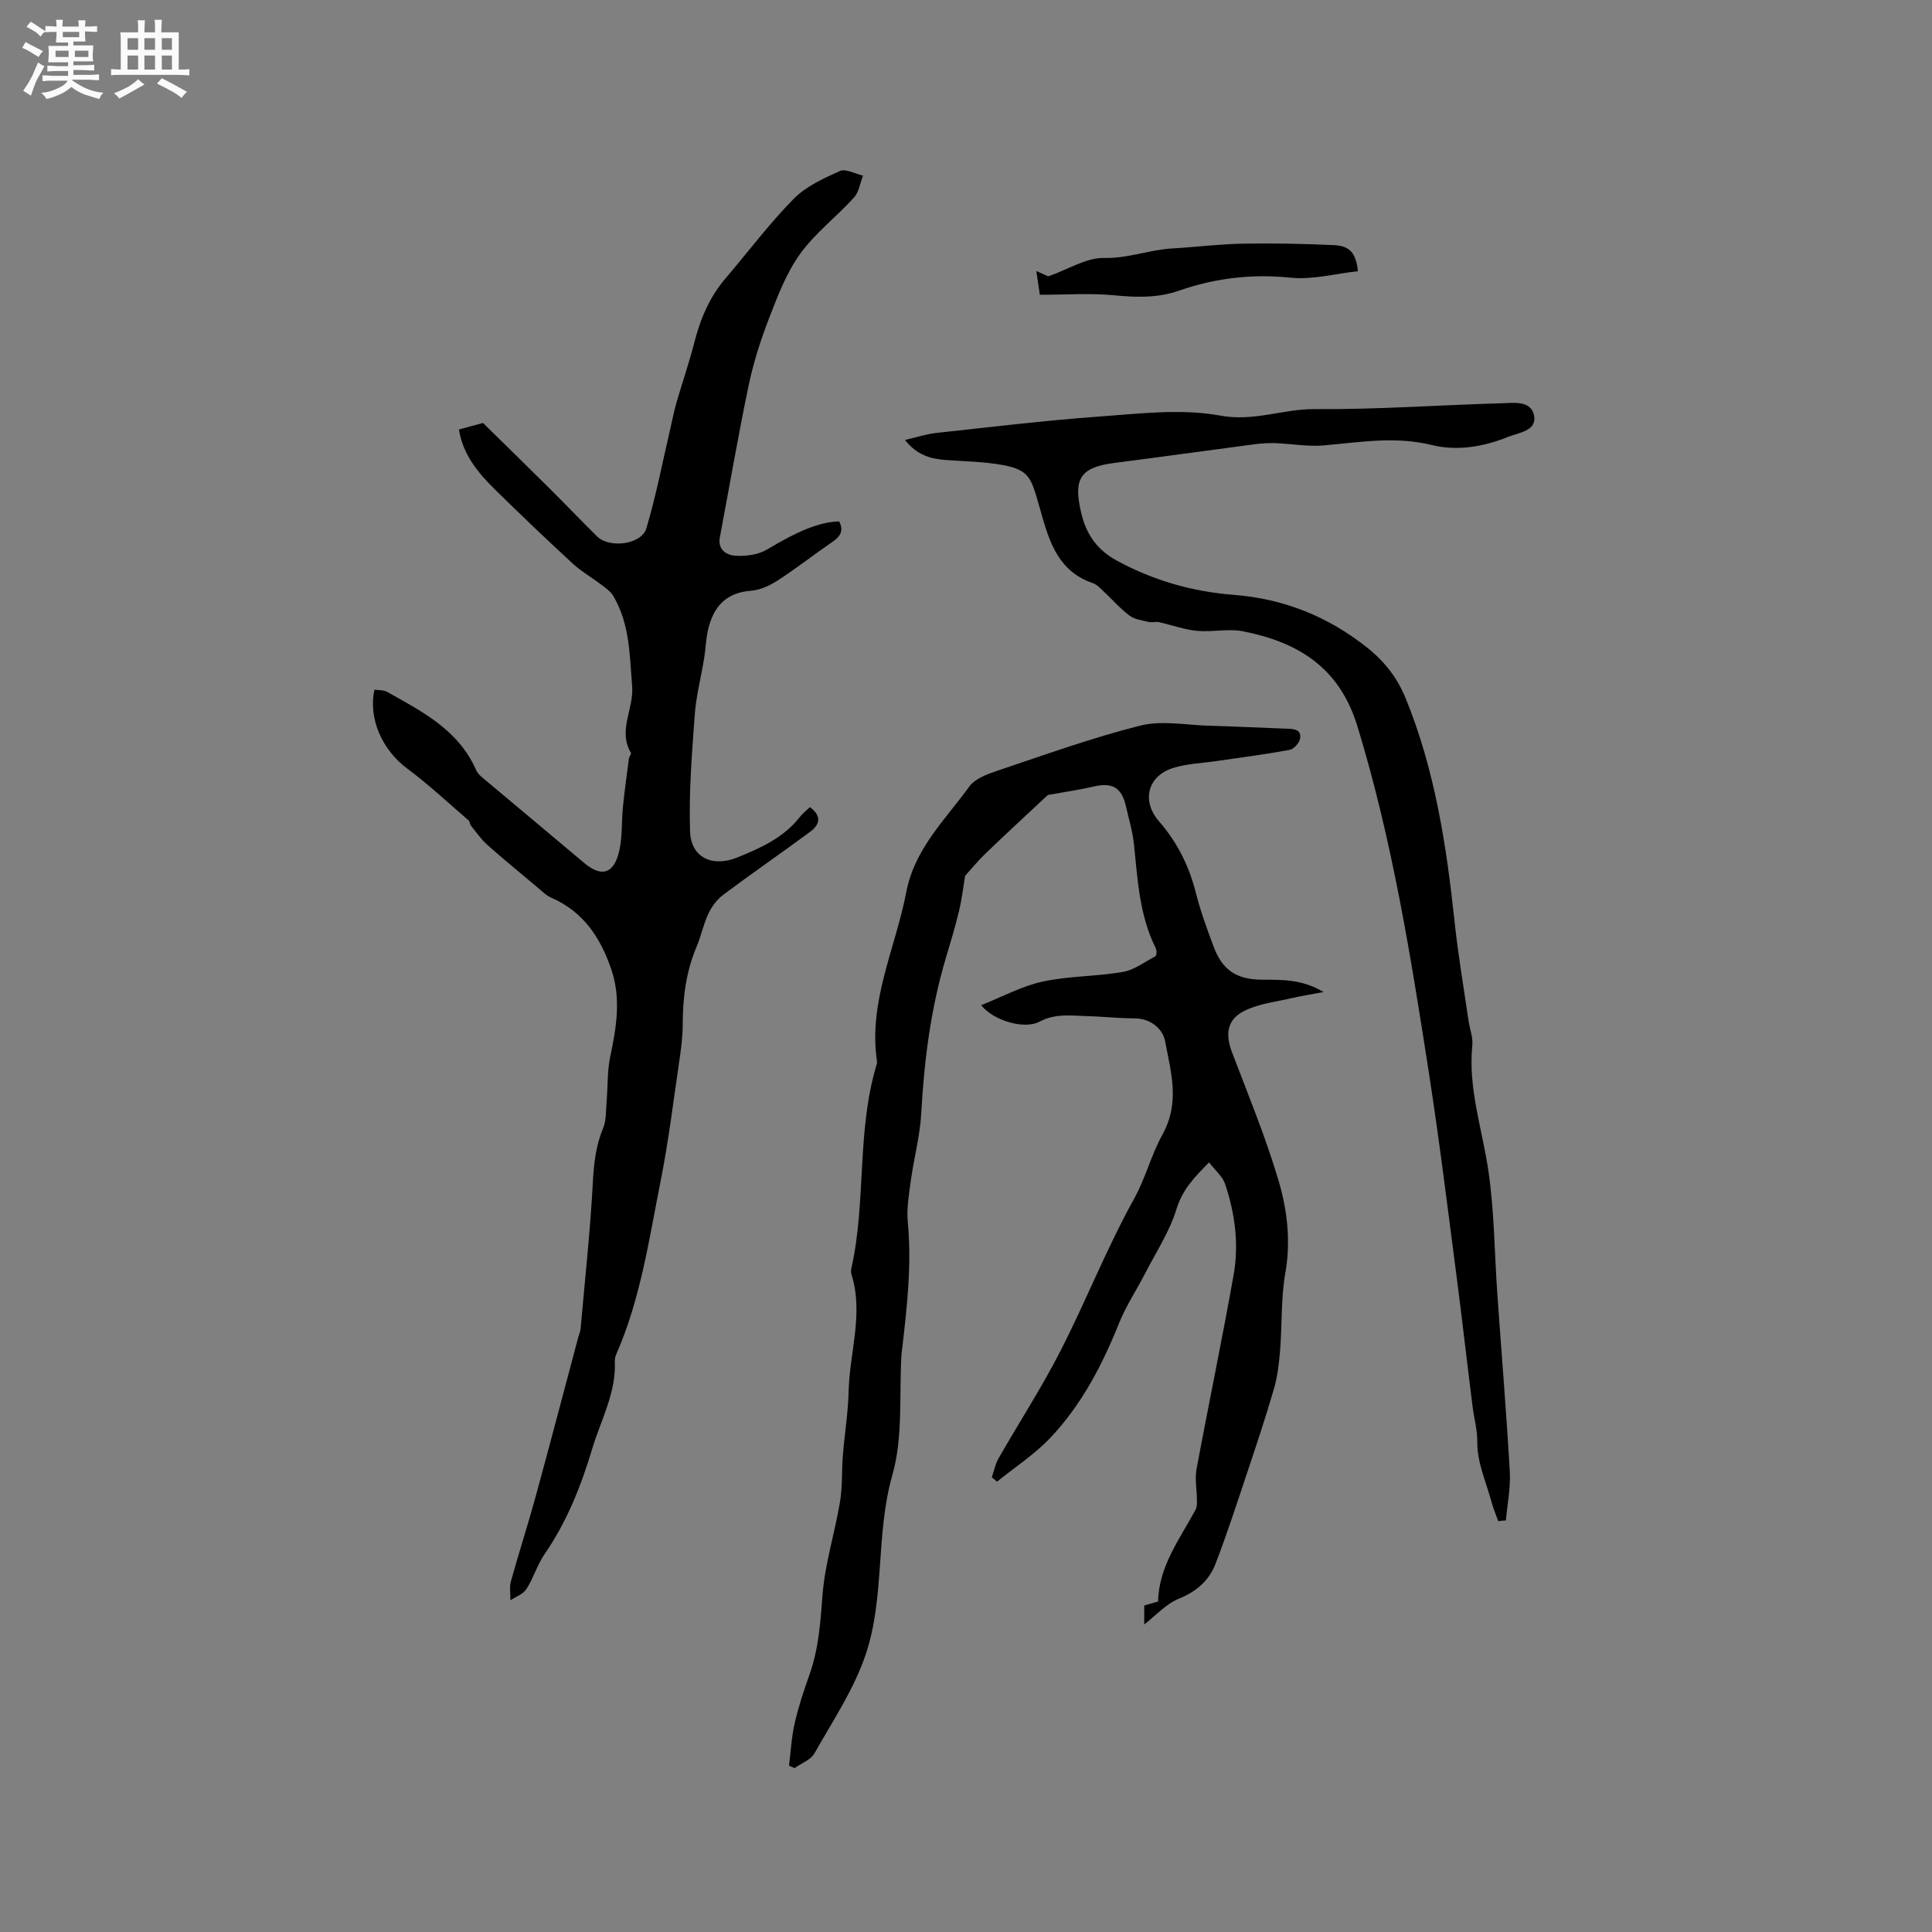 <svg enable-background="new 0 0 400 400" viewBox="0 0 400 400" xmlns="http://www.w3.org/2000/svg"><rect x="0" y="0" width="400" height="400" fill="#808080" stroke="none"/><path d="m6.8 9.5c.6.3 1.3.7 2.1 1.1-.4.4-.7.8-.9 1.2-.7-.4-1.3-.8-1.8-1.1s-1.1-.6-1.6-.8c.2-.4.5-.8.7-1.2.4.2.8.5 1.5.8zm.9 6.9c-.3.6-.5 1.1-.7 1.7s-.4 1.1-.6 1.7c-.6-.4-1.1-.7-1.6-1 .7-1 1.2-1.8 1.5-2.4.3-.5.6-1.1.8-1.7.3-.6.5-1.2.8-1.8.3.3.8.6 1.3.8-.7 1.3-1.2 2.2-1.5 2.7zm.1-11c.4.3 1 .7 1.7 1.1-.5.2-.8.6-1.1 1.1-.5-.6-1-1-1.4-1.2s-.9-.6-1.5-.8c.2-.4.5-.7.9-1.1.5.3.9.6 1.4.9zm10.5 13.1c1 .4 2 .6 3.1.7-.4.4-.7.8-.8 1.3-.9-.2-1.9-.6-3-.9-1-.4-2-.9-2.8-1.6-.5.4-1.1.9-1.9 1.3s-1.9.9-3.3 1.2c-.1-.3-.5-.8-1.1-1.3 1 0 2.1-.3 3.2-.8 1.2-.5 1.9-1 2.3-1.7h-3.2c-.4 0-1 0-2 .1v-1.2c1 0 1.7.1 2 .1h3.3v-1h-2.3c-.2 0-.9 0-2 .1v-1.2c1.2 0 1.9.1 2 .1h2.3v-.8h-4.1c0-.7.1-1.2.1-1.6 0-.5 0-1.1-.1-1.8h4.1v-.7h-2.5c0-.6.1-1.1.1-1.6v-.6h-.5c-.4 0-1 0-1.8.1v-1.3c1.2 0 1.9.1 2.1.1h.2c0-.3 0-.8-.1-1.4h1.4c0 .6-.1 1-.1 1.4h3.4c0-.4 0-.8-.1-1.3h1.5c0 .4-.1.9-.1 1.3.7 0 1.5 0 2.5-.1v1.2c-1 0-1.8-.1-2.5-.1v.6c0 .3 0 .8.1 1.5h-2.5v.8h4.1c0 .7-.1 1.3-.1 1.8s0 1 .1 1.5h-4.1v.8h1.4c.8 0 1.8 0 2.9-.1v1.2c-1 0-1.9-.1-2.8-.1h-1.5v1h3.2c.3 0 1 0 2.1-.1v1.2c-1.1 0-1.8-.1-2.1-.1h-3.4l-.1.1c1.4 1 2.4 1.5 3.4 1.9zm-4.1-6.7v-1.3h-2.7v1.3zm2.2-4.1v-1.1h-3.4v1.1zm1.9 4.1v-1.3h-2.8v1.3z" fill="#fafafb"/><path d="m37 6.7v2.3 5.4c1 0 1.8 0 2.2-.1v1.3c-.6 0-1.5-.1-2.5-.1h-11.9c-.7 0-1.3 0-1.8.1v-1.3c.5 0 1.1.1 2 .1v-5.2c0-1 0-1.8-.1-2.5h3.7c0-1.3 0-2.1-.1-2.5h1.5c0 .4-.1 1.3-.1 2.5h2.2c0-1.2 0-2.1-.1-2.6h1.5c0 .4-.1 1.3-.1 2.6zm-12.3 13.7c-.3-.4-.7-.8-1.1-1.1 1.1-.4 2.1-.9 2.9-1.3.8-.5 1.5-1 2.1-1.6.4.4.9.8 1.3 1.1-2.5 1.4-4.2 2.4-5.2 2.9zm3.9-10.1v-2.4h-2.2v2.4zm0 4.1v-2.9h-2.2v2.9zm3.5-4.1v-2.4h-2.2v2.4zm0 4.1v-2.9h-2.2v2.9zm.4 2.9 1-1.1c.6.3 1.4.7 2.5 1.3s2 1.1 2.7 1.5c-.4.4-.8.8-1.1 1.3-.8-.8-2.5-1.7-5.1-3zm3.1-7v-2.4h-2.1v2.4zm0 4.1v-2.9h-2.1v2.9z" fill="#fafafb"/><g fill="#000001"><path d="m203.15 208.11c4.36-1.73 8.4-3.95 12.71-4.88 5.43-1.18 11.13-1.05 16.62-2 2.35-.4 4.49-2.08 6.7-3.22.19-.1.26-.57.27-.86.01-.31-.08-.64-.21-.92-3.35-6.78-3.71-14.16-4.47-21.48-.27-2.62-1.07-5.18-1.64-7.76-.88-3.96-2.84-5.07-6.78-4.13-2.84.67-5.74 1.07-8.61 1.6-.31.06-.7.04-.9.23-4.32 4.02-8.64 8.03-12.89 12.11-1.41 1.35-2.64 2.88-4.13 4.52-.35 2.05-.65 4.7-1.26 7.27-.78 3.29-1.77 6.54-2.74 9.78-3.13 10.5-4.49 21.25-5.09 32.17-.25 4.61-1.5 9.16-2.13 13.75-.4 2.91-.92 5.9-.65 8.78.83 8.74-.15 17.35-1.14 25.98-.05.42-.13.84-.16 1.26-.52 8.38.36 17.17-1.89 25.06-3.51 12.3-1.52 25.24-5.52 37.16-2.42 7.2-6.83 13.76-10.61 20.47-.77 1.37-2.72 2.06-4.13 3.07-.38-.17-.76-.34-1.14-.52.37-2.93.51-5.91 1.17-8.77.78-3.4 1.88-6.73 3.05-10.02 1.91-5.35 2.28-10.86 2.71-16.49.49-6.48 2.54-12.84 3.62-19.29.53-3.17.34-6.46.6-9.69.35-4.41 1.09-8.81 1.19-13.22.19-8.06 3.13-16.06.6-24.18-.12-.39-.13-.86-.04-1.26 3.11-13.81 1.08-28.26 5.16-41.96.09-.3.19-.64.15-.94-1.84-12.36 3.84-23.4 6.07-35.05 1.72-8.97 8.06-14.96 13.03-21.82 1.18-1.63 3.65-2.56 5.72-3.25 9.83-3.3 19.61-6.84 29.64-9.37 4.46-1.13 9.47-.13 14.23.01 5.4.15 10.79.43 16.19.62 1.45.05 3.07.15 2.71 2.09-.17.9-1.31 2.14-2.18 2.3-4.99.92-10.02 1.56-15.04 2.3-3.03.45-6.17.53-9.06 1.44-5.32 1.68-6.58 6.84-2.92 11.04 3.76 4.32 6.23 9.24 7.63 14.81.95 3.78 2.31 7.48 3.68 11.14 1.79 4.82 4.7 6.79 9.88 6.84 4.12.04 8.27-.19 12.88 2.56-2.63.5-4.5.78-6.33 1.21-3.36.79-6.94 1.16-9.98 2.64-3.67 1.79-4.1 4.82-2.64 8.64 3.34 8.79 6.95 17.51 9.62 26.51 1.81 6.11 2.58 12.53 1.42 19.13-.93 5.25-.66 10.71-1.09 16.06-.22 2.68-.53 5.41-1.28 7.98-1.73 5.96-3.7 11.85-5.67 17.74-2.07 6.2-4.09 12.42-6.44 18.51-1.33 3.45-3.94 5.71-7.57 7.18-2.65 1.08-4.77 3.48-7.17 5.34 0-1.22 0-2.53 0-3.93.98-.28 1.88-.54 2.87-.82.15-7.35 4.52-12.97 7.78-19.05.29-.55.27-1.31.26-1.97-.01-2.13-.46-4.34-.08-6.39 2.49-13.42 5.3-26.78 7.68-40.23 1.12-6.33.29-12.71-1.77-18.81-.53-1.57-2.04-2.81-3.31-4.47-3.05 3.06-5.52 5.64-6.76 9.69-1.43 4.67-4.24 8.92-6.5 13.32-1.78 3.46-3.97 6.75-5.41 10.34-3.46 8.64-7.73 16.8-14.11 23.58-3.26 3.47-7.39 6.14-11.12 9.17-.36-.3-.73-.6-1.09-.9.45-1.3.71-2.72 1.38-3.89 4.26-7.45 8.95-14.67 12.85-22.3 5.29-10.34 9.55-21.24 15.18-31.38 2.44-4.39 3.6-9.21 5.88-13.3 3.77-6.78 1.77-13 .61-19.36-.47-2.56-2.91-4.77-6.33-4.79-3.39-.01-6.77-.39-10.16-.48-3.2-.08-6.28-.55-9.5 1.15-3.24 1.74-9.71-.29-12.1-3.4z"/><path d="m167.69 167.11c2.67 1.99 1.86 3.77.02 5.12-5.94 4.39-12.03 8.58-17.94 13-1.3.97-2.4 2.44-3.1 3.91-1.03 2.17-1.5 4.62-2.44 6.84-2.19 5.18-2.88 10.57-2.88 16.14 0 2.61-.36 5.24-.75 7.83-1.2 8.15-2.19 16.34-3.79 24.4-2.42 12.12-4.15 24.45-9.17 35.92-.21.47-.37 1.03-.35 1.53.32 6.56-2.93 12.27-4.71 18.25-2.26 7.55-5.21 15.01-9.79 21.65-1.55 2.24-2.33 5-3.8 7.3-.67 1.05-2.18 1.56-3.31 2.32.02-1.3-.24-2.68.09-3.89 1.63-5.9 3.53-11.72 5.14-17.62 3.02-11.02 5.91-22.08 8.86-33.12.14-.51.38-1.01.43-1.53.9-10.17 2.01-20.33 2.55-30.52.21-3.87.63-7.48 2.12-11.07.68-1.64.56-3.63.72-5.47.27-3.13.11-6.34.76-9.38 1.28-5.98 2.24-11.97.26-17.88-2.18-6.52-5.75-12.06-12.44-14.96-1.11-.48-2.03-1.43-2.98-2.23-3.47-2.9-6.96-5.77-10.34-8.77-1.27-1.13-2.25-2.59-3.33-3.92-.25-.31-.24-.88-.53-1.13-4.2-3.62-8.27-7.43-12.71-10.73-5.05-3.76-8.09-10.23-6.75-16.31.86.13 1.87.04 2.6.45 7.29 4.08 14.82 7.9 18.45 16.2.39.9 1.34 1.59 2.14 2.26 6.72 5.66 13.48 11.26 20.19 16.93 3.35 2.83 5.88 2.49 7.1-1.7.92-3.14.62-6.63.97-9.96.34-3.32.8-6.62 1.23-9.93.05-.41.55-.94.42-1.16-2.76-4.63.63-9.13.25-13.76-.53-6.46-.47-12.96-3.91-18.74-.59-.99-1.68-1.71-2.64-2.44-1.86-1.43-3.95-2.6-5.67-4.18-5.52-5.1-10.98-10.28-16.33-15.56-3.49-3.45-6.54-7.25-7.31-12.28 1.61-.44 3.19-.87 4.98-1.35 4.43 4.35 9.11 8.93 13.76 13.54 3.31 3.29 6.53 6.66 9.85 9.94 2.57 2.54 9.22 1.71 10.22-1.68 2.06-6.96 3.43-14.12 5.08-21.2.38-1.62.69-3.25 1.15-4.84 1.21-4.16 2.63-8.26 3.7-12.45 1.25-4.9 3.16-9.4 6.47-13.27 4.68-5.48 9.02-11.28 14.05-16.4 2.55-2.6 6.2-4.27 9.61-5.8 1.21-.54 3.17.58 4.79.95-.61 1.54-.84 3.41-1.88 4.55-3.61 3.98-8.03 7.33-11.14 11.65-2.85 3.95-4.66 8.74-6.44 13.35-1.75 4.52-3.24 9.19-4.23 13.93-2.18 10.42-3.97 20.93-5.95 31.4-.5 2.62 1.43 3.7 3.19 3.82 2.16.14 4.71-.19 6.53-1.27 6.29-3.74 10.75-5.72 14.97-5.84.98 1.82.34 3.04-1.29 4.17-3.84 2.64-7.52 5.52-11.43 8.06-1.64 1.06-3.65 1.99-5.55 2.13-5.22.38-7.77 3.39-8.86 8.05-.45 1.95-.5 3.98-.82 5.97-.64 3.93-1.67 7.82-1.95 11.77-.58 8-1.23 16.04-.96 24.03.18 5.43 4.62 7.5 9.81 5.39 4.82-1.95 9.55-4.08 12.9-8.35.57-.75 1.35-1.33 2.11-2.06z"/><path d="m310.19 314.93c-.48-1.36-1.04-2.69-1.42-4.08-1.1-4.04-2.95-8.12-2.91-12.16.03-2.64-.65-4.91-.96-7.36-1.16-9.12-2.18-18.25-3.37-27.36-1.81-13.86-3.51-27.75-5.65-41.56-3.76-24.27-7.63-48.5-14.86-72.1-3.74-12.2-12.36-17.38-23.7-19.61-3.04-.6-6.34.21-9.48-.09-2.66-.25-5.24-1.21-7.87-1.79-.69-.15-1.48.11-2.16-.05-1.36-.33-2.91-.53-3.97-1.32-1.93-1.46-3.55-3.33-5.33-4.99-.69-.64-1.39-1.44-2.24-1.72-7.94-2.69-9.38-10.03-11.29-16.59-1.48-5.07-1.92-6.83-7.16-7.83-3.92-.75-7.98-.78-11.98-1.08-3.13-.23-5.98-.99-8.48-4.15 2.46-.57 4.44-1.23 6.46-1.45 11.26-1.22 22.51-2.59 33.81-3.4 8.33-.6 16.96-1.68 25.02-.19 6.98 1.29 13.01-1.41 19.57-1.35 12.89.11 25.79-.85 38.69-1.21 2.51-.07 6.16-.64 6.72 2.63.53 3.11-3.22 3.46-5.34 4.31-5.07 2.05-10.52 3.02-15.88 1.7-7.54-1.86-14.91-.56-22.38.09-3.28.28-6.63-.35-9.95-.47-1.45-.05-2.92.04-4.35.23-9.65 1.27-19.3 2.62-28.95 3.86-7.1.91-8.6 3.22-6.95 10.26 1.05 4.49 3.24 7.71 7.43 9.99 7.6 4.12 15.66 6.41 24.2 7.07 10.36.81 19.5 4.48 27.62 10.94 3.58 2.85 6.23 6.25 7.95 10.48 6.08 14.88 8.45 30.54 10.14 46.38.73 6.82 1.89 13.6 2.88 20.4.24 1.68.94 3.38.78 5.01-.91 8.96 2.05 17.35 3.32 26 1.24 8.44 1.26 17.06 1.86 25.6.86 12.25 1.88 24.48 2.58 36.74.19 3.33-.52 6.72-.81 10.08-.56.02-1.07.08-1.59.14z"/><path d="m281.15 56.15c-4.66.5-9.41 1.81-13.97 1.34-7.99-.82-15.58.08-23.05 2.68-4.42 1.54-8.82 1.42-13.42.97-4.98-.49-10.04-.11-15.42-.11-.18-1.23-.41-2.79-.73-4.92 1.5.67 2.4 1.08 2.47 1.11 4.27-1.51 7.93-3.9 11.54-3.81 4.94.12 9.38-1.7 14.12-1.97 4.86-.28 9.7-.9 14.56-.99 6.24-.12 12.48.02 18.72.29 3.49.14 4.73 1.52 5.18 5.41z"/></g></svg>